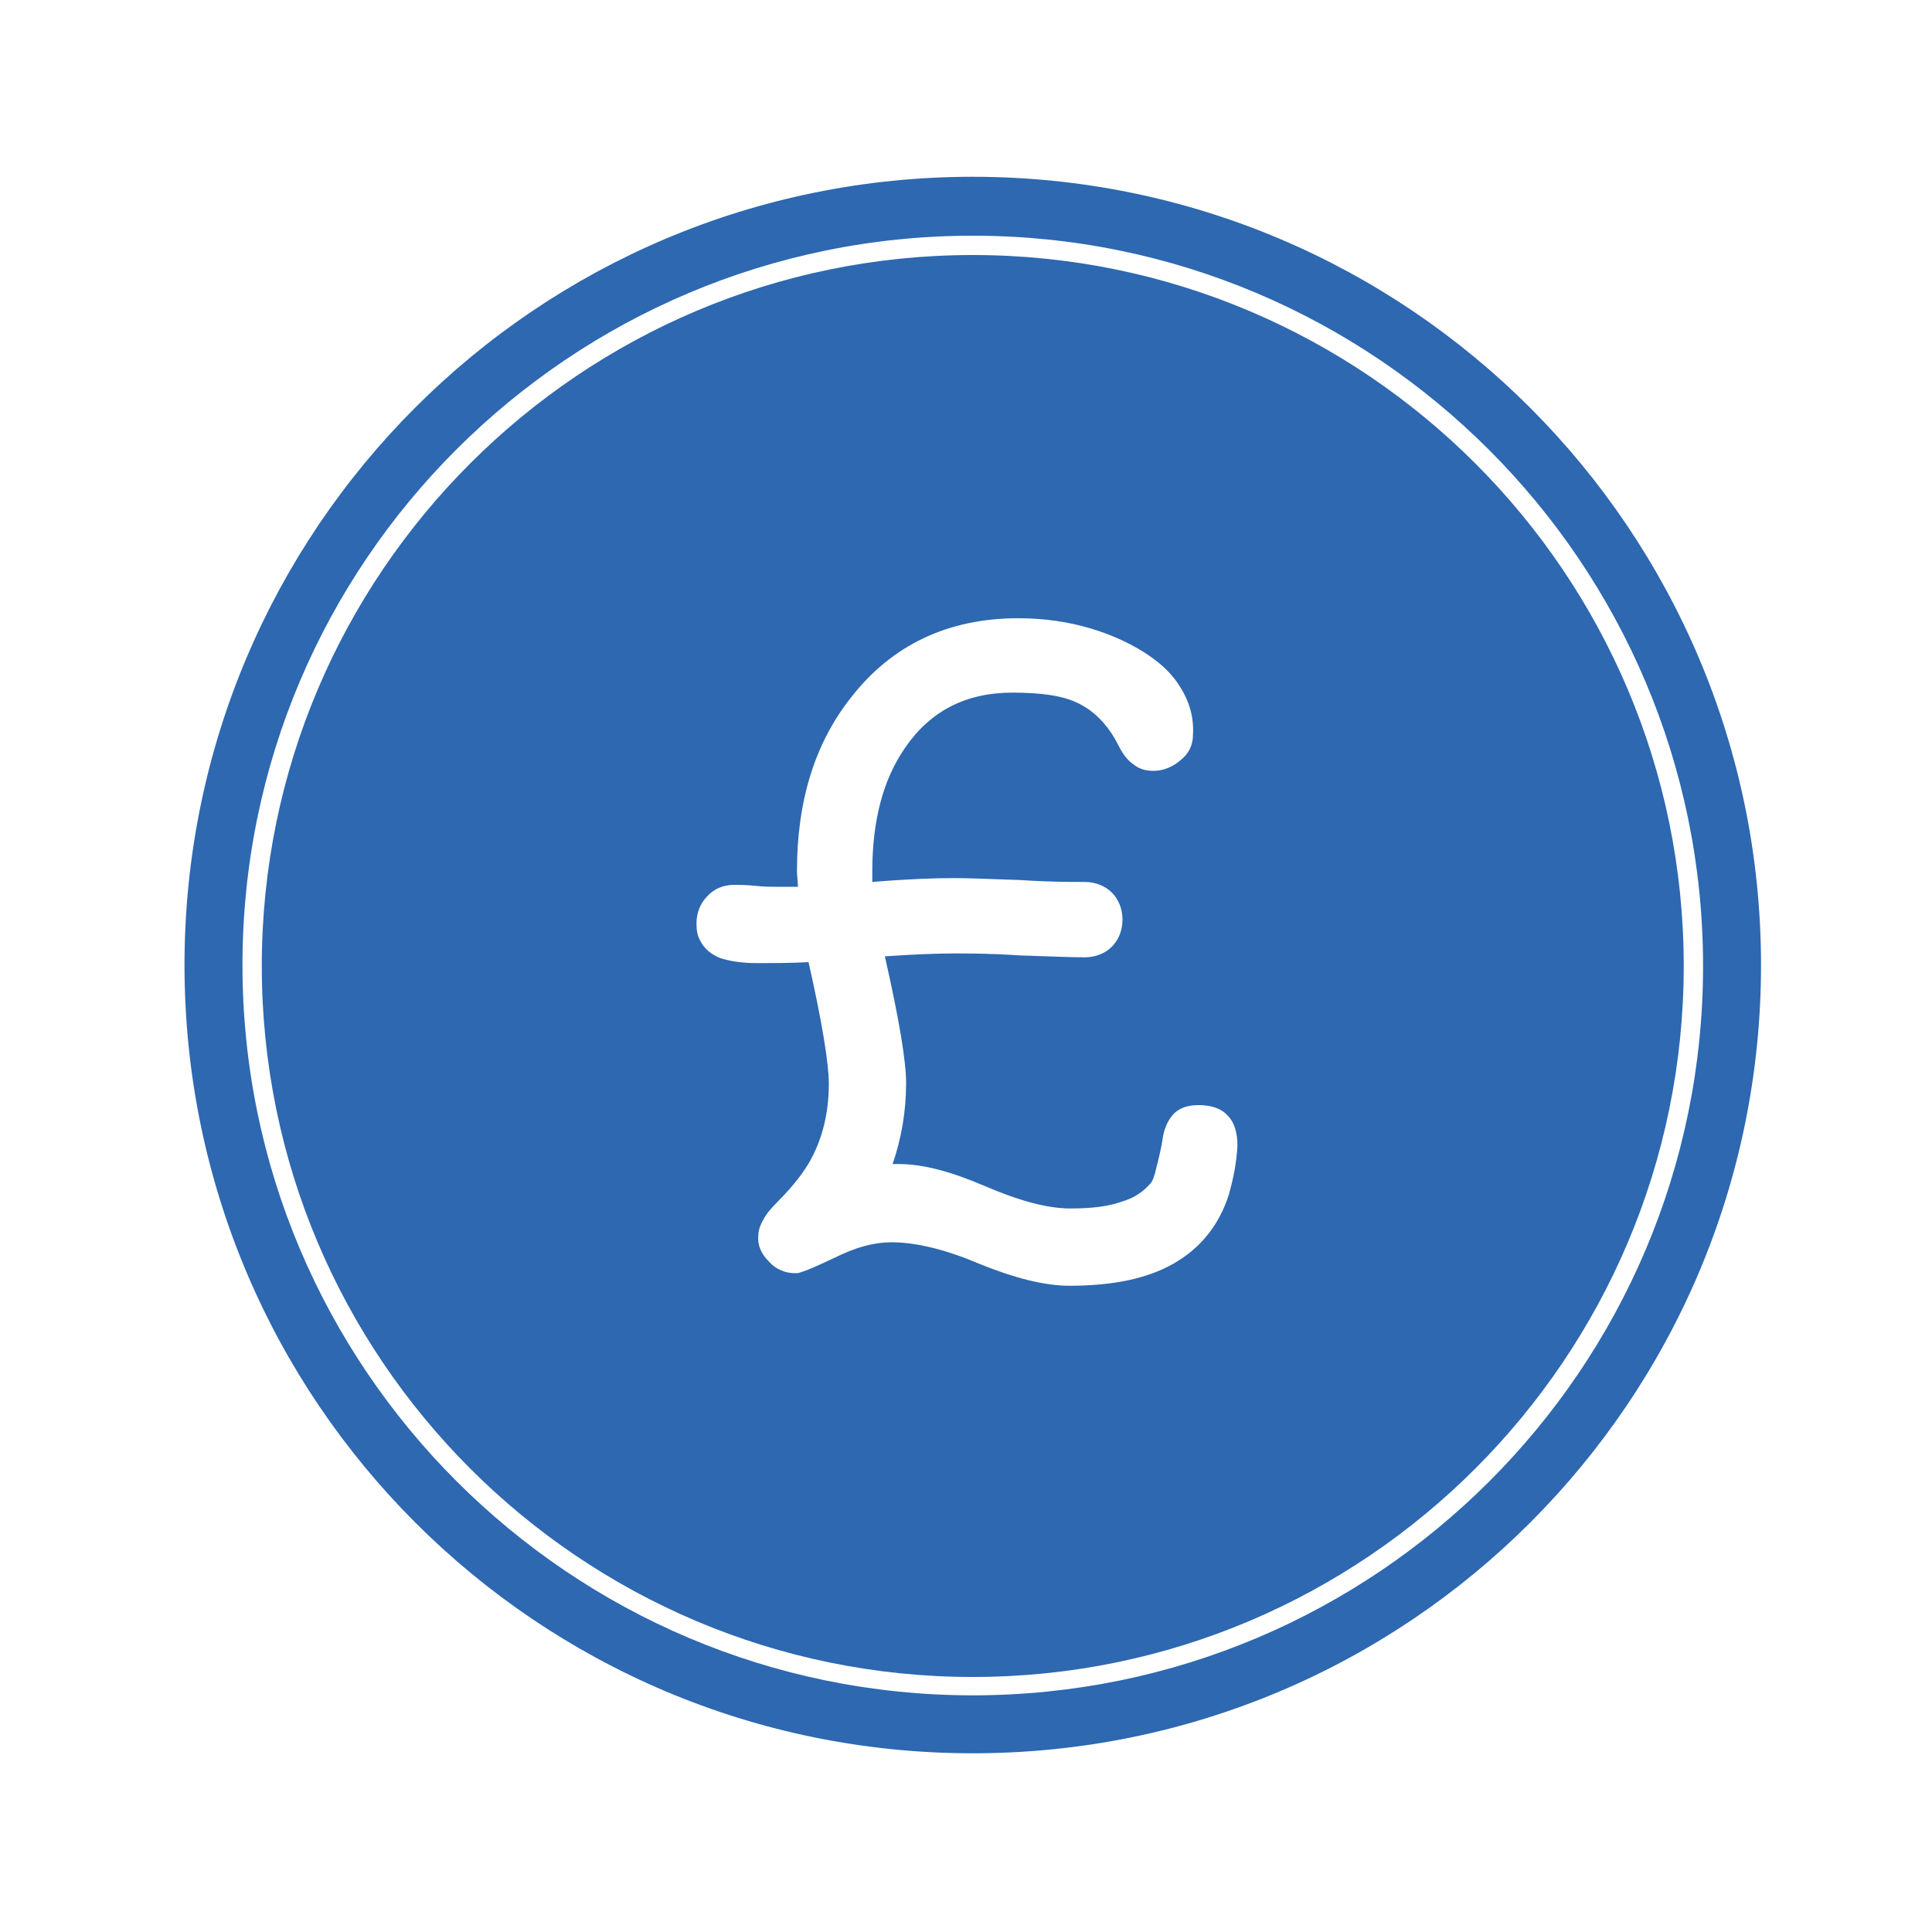 <?xml version="1.0" encoding="utf-8"?>
<!-- Generator: Adobe Illustrator 24.0.3, SVG Export Plug-In . SVG Version: 6.00 Build 0)  -->
<svg version="1.1" id="Layer_1" xmlns="http://www.w3.org/2000/svg" xmlns:xlink="http://www.w3.org/1999/xlink" x="0px" y="0px"
	 viewBox="0 0 200 200" style="enable-background:new 0 0 200 200;" xml:space="preserve">
<style type="text/css">
	.st0{fill:#2D68B1;}
</style>
<g>
	<path class="st0" d="M100.7,26.4c-40.6,0-73.6,33-73.6,73.6c0,40.6,33,73.6,73.6,73.6c40.6,0,73.6-33,73.6-73.6
		C174.3,59.4,141.3,26.4,100.7,26.4z M127.2,123.7L127.2,123.7c-1,3.1-2.9,5.5-5.7,7.1c-2.8,1.6-6.4,2.3-10.8,2.3
		c-2.6,0-5.7-0.8-9.4-2.3c-3.5-1.5-6.6-2.2-9-2.2c-1.8,0-3.7,0.5-5.9,1.6c-1.7,0.8-2.8,1.3-3.5,1.5c-0.2,0.1-0.4,0.1-0.6,0.1
		c-1,0-2-0.4-2.7-1.2c-0.8-0.8-1.2-1.7-1.1-2.7c0-0.5,0.2-1.1,0.5-1.6c0.3-0.6,0.8-1.2,1.5-1.9l0,0l0,0c1.7-1.7,2.8-3.2,3.4-4.3l0,0
		l0,0c1.2-2.2,1.9-4.8,1.9-7.9c0-2.1-0.7-6.4-2.1-12.6c-1.8,0.1-3.6,0.1-5.4,0.1c-1.5,0-2.7-0.2-3.7-0.5c-1-0.4-1.7-1-2.1-1.8
		c-0.3-0.5-0.4-1.1-0.4-1.8c0-1.1,0.4-2.1,1.1-2.8c0.7-0.8,1.7-1.2,2.8-1.2c0.5,0,1.2,0,2.2,0.1c0.9,0.1,1.6,0.1,2.1,0.1l2.3,0
		c0-0.6-0.1-1.1-0.1-1.6c0-7.2,1.8-13.2,5.6-18c4.2-5.4,10-8.2,17.3-8.2c4.2,0,8.1,0.9,11.6,2.7l0,0c2.1,1.1,3.8,2.4,4.9,4
		c1.1,1.6,1.7,3.3,1.6,5.3c0,1.1-0.4,2-1.3,2.7c-0.8,0.7-1.8,1.1-2.8,1.1c-0.8,0-1.5-0.2-2.1-0.7c-0.6-0.4-1.1-1.1-1.5-1.9l0,0
		c-1.1-2.2-2.6-3.7-4.4-4.5c-1.5-0.7-3.7-1-6.6-1c-4.8,0-8.5,1.9-11.1,5.7c-2.3,3.3-3.4,7.6-3.4,12.8c0,0.4,0,0.7,0,1.1
		c3.6-0.3,6.4-0.4,8.5-0.4c1.5,0,3.8,0.1,6.8,0.2c3,0.2,5.2,0.2,6.7,0.2c1.1,0,2.1,0.4,2.8,1.1c0.7,0.7,1.1,1.7,1.1,2.8
		c0,1.1-0.4,2.1-1.1,2.8c-0.7,0.7-1.7,1.1-2.8,1.1c-1.5,0-3.8-0.1-6.8-0.2c-3-0.2-5.2-0.2-6.7-0.2c-1.9,0-4.3,0.1-7.2,0.3
		c1.5,6.6,2.2,10.9,2.2,13.1c0,3-0.5,5.8-1.4,8.4h0.4l0.2,0c2.6,0,5.5,0.8,9,2.3c3.5,1.5,6.4,2.3,8.8,2.3c2.2,0,3.9-0.2,5.3-0.7
		c1.4-0.4,2.3-1.1,3-1.9c0.2-0.2,0.4-0.7,0.6-1.6c0.2-0.8,0.5-1.9,0.7-3.3l0,0c0.2-1,0.6-1.8,1.2-2.4c0.7-0.6,1.5-0.8,2.5-0.8
		c1.2,0,2.3,0.3,3,1.1c0.7,0.7,1,1.8,1,3.1C128,120.4,127.7,121.9,127.2,123.7z"/>
	<path class="st0" d="M100.7,18.3c-45.1,0-81.6,36.5-81.6,81.6c0,45.1,36.5,81.6,81.6,81.6s81.6-36.5,81.6-81.6
		C182.3,54.9,145.8,18.3,100.7,18.3z M100.7,175.5c-41.7,0-75.6-33.9-75.6-75.6S59,24.4,100.7,24.4s75.6,33.9,75.6,75.6
		S142.4,175.5,100.7,175.5z"/>
</g>
<g>
</g>
<g>
</g>
<g>
</g>
<g>
</g>
<g>
</g>
<g>
</g>
</svg>
